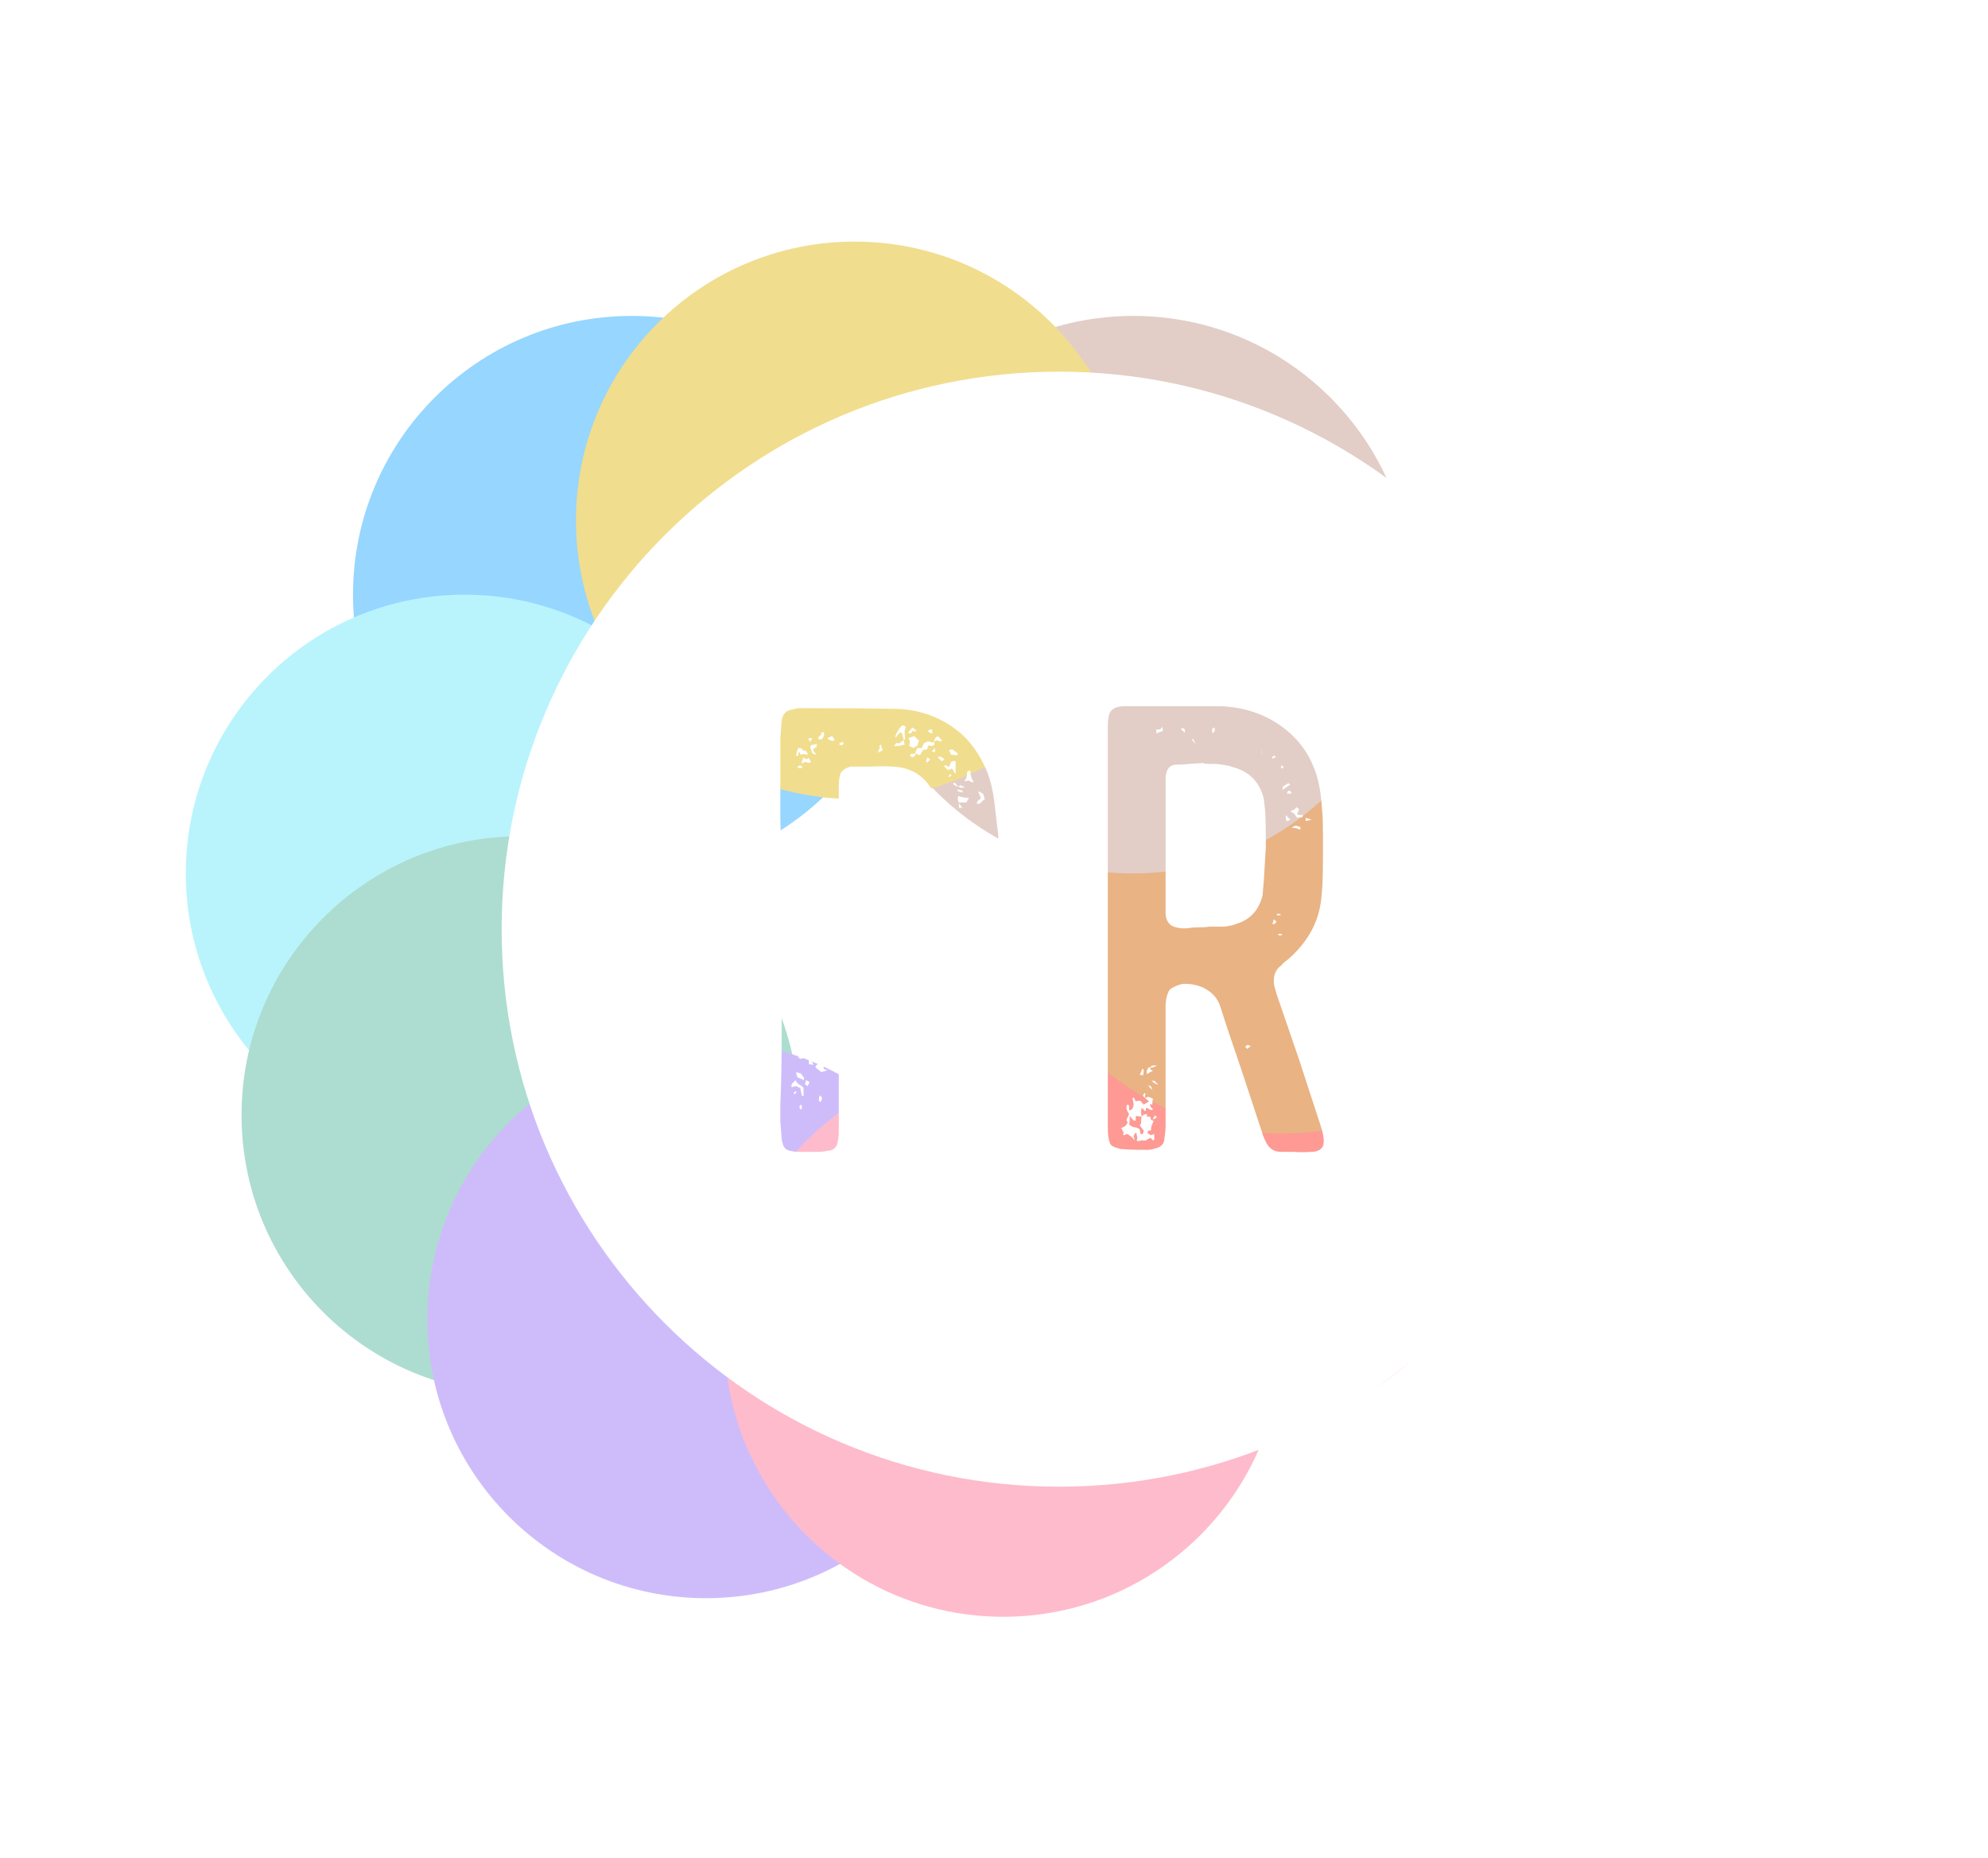 <svg width="107" height="100" viewBox="0 0 107 100" fill="none" xmlns="http://www.w3.org/2000/svg">
<g filter="url(#filter0_f_11_5392)">
<circle cx="34" cy="32" r="15" fill="#96D6FF"/>
</g>
<g filter="url(#filter1_f_11_5392)">
<circle cx="25" cy="47" r="15" fill="#B9F4FD"/>
</g>
<g filter="url(#filter2_f_11_5392)">
<circle cx="28" cy="60" r="15" fill="#ADDDD0"/>
</g>
<g filter="url(#filter3_f_11_5392)">
<circle cx="38" cy="71" r="15" fill="#CEBCFA"/>
</g>
<g filter="url(#filter4_f_11_5392)">
<circle cx="54" cy="72" r="15" fill="#FEBBCC"/>
</g>
<g filter="url(#filter5_f_11_5392)">
<circle cx="66" cy="62" r="15" fill="#FE9993"/>
</g>
<g filter="url(#filter6_f_11_5392)">
<circle cx="69" cy="46" r="15" fill="#E9B384"/>
</g>
<g filter="url(#filter7_f_11_5392)">
<circle cx="61" cy="32" r="15" fill="#E2CEC7"/>
</g>
<g filter="url(#filter8_f_11_5392)">
<circle cx="46" cy="28" r="15" fill="#F1DD8E"/>
</g>
<g filter="url(#filter9_d_11_5392)">
<path fill-rule="evenodd" clip-rule="evenodd" d="M47 20C30.431 20 17 33.431 17 50C17 66.569 30.431 80 47 80C63.569 80 77 66.569 77 50C77 33.431 63.569 20 47 20ZM58.132 61.446C58.299 61.803 58.573 61.982 58.955 61.982H59.634C59.896 62.006 60.205 62.006 60.563 61.982C60.896 61.982 61.111 61.875 61.206 61.66C61.23 61.637 61.242 61.577 61.242 61.482C61.266 61.267 61.206 60.946 61.063 60.517L60.42 58.551L59.919 57.014L58.704 53.476L58.597 53.083C58.573 53.011 58.561 52.904 58.561 52.761C58.561 52.451 58.669 52.201 58.883 52.01C58.955 51.963 59.014 51.903 59.062 51.832C59.419 51.57 59.753 51.248 60.062 50.867C60.706 50.08 61.063 49.175 61.135 48.15C61.182 47.698 61.206 47.019 61.206 46.113V44.934C61.206 44.386 61.194 43.981 61.17 43.718C61.123 43.051 61.063 42.551 60.992 42.217C60.73 41.002 60.146 40.025 59.24 39.287C58.24 38.477 57.048 38.048 55.666 38H50.555C50.412 38 50.293 38.012 50.198 38.036C49.864 38.107 49.686 38.31 49.662 38.643C49.638 38.739 49.626 38.882 49.626 39.072V60.624C49.626 60.886 49.638 61.077 49.662 61.196C49.686 61.386 49.733 61.529 49.805 61.625C49.9 61.696 50.043 61.756 50.234 61.803C50.281 61.827 50.365 61.839 50.484 61.839C50.77 61.863 51.199 61.875 51.771 61.875C51.89 61.875 52.021 61.851 52.164 61.803C52.474 61.732 52.64 61.577 52.664 61.339C52.712 61.005 52.736 60.755 52.736 60.588V54.155C52.736 53.797 52.807 53.5 52.95 53.261C53.093 53.142 53.284 53.047 53.522 52.975C53.593 52.952 53.701 52.94 53.843 52.94C54.106 52.94 54.392 52.999 54.701 53.118C55.225 53.357 55.559 53.726 55.702 54.226C55.94 54.989 56.322 56.133 56.846 57.657C57.418 59.397 57.787 60.517 57.954 61.017C57.978 61.112 58.037 61.255 58.132 61.446ZM51.377 60.981C51.425 61.029 51.461 61.053 51.485 61.053C51.532 60.958 51.556 60.886 51.556 60.838L51.342 60.553C51.389 60.505 51.413 60.469 51.413 60.445C51.413 60.279 51.425 60.159 51.449 60.088L51.556 59.981L51.735 59.945V60.088H51.913C51.913 60.231 51.973 60.302 52.092 60.302L51.985 60.588C51.961 60.636 51.949 60.719 51.949 60.838H51.806C51.782 60.862 51.771 60.91 51.771 60.981L51.949 61.089C51.973 61.065 51.997 61.053 52.021 61.053C52.068 61.053 52.104 61.041 52.128 61.017V61.339C52.08 61.363 52.045 61.363 52.021 61.339C51.997 61.291 51.961 61.255 51.913 61.232C51.771 61.303 51.687 61.351 51.663 61.374H51.52C51.497 61.351 51.461 61.351 51.413 61.374L51.234 61.41C51.187 61.386 51.175 61.351 51.199 61.303C51.222 61.232 51.222 61.184 51.199 61.16L51.163 60.946C51.068 60.993 51.02 61.065 51.02 61.16C51.044 61.232 51.056 61.279 51.056 61.303V61.374C51.008 61.255 50.877 61.136 50.663 61.017L50.484 61.089C50.436 61.065 50.436 61.017 50.484 60.946L50.341 60.695C50.529 60.648 50.647 60.544 50.696 60.381C50.697 60.38 50.697 60.38 50.698 60.379C50.698 60.378 50.698 60.376 50.698 60.374L50.696 60.381C50.69 60.384 50.666 60.346 50.627 60.267L50.77 59.945C50.675 59.802 50.627 59.695 50.627 59.623C50.627 59.552 50.639 59.492 50.663 59.444L50.77 59.48V59.73C50.841 59.754 50.901 59.73 50.949 59.659C51.02 59.54 51.032 59.397 50.984 59.23C50.937 59.135 50.949 59.075 51.02 59.051L51.127 59.266C51.175 59.242 51.258 59.23 51.377 59.23L51.556 59.444L51.842 59.266L51.628 59.087C51.651 59.087 51.711 59.063 51.806 59.016L52.056 59.123C52.033 59.194 52.021 59.301 52.021 59.444L51.913 59.409C51.89 59.456 51.902 59.516 51.949 59.587C52.021 59.635 52.056 59.671 52.056 59.695C52.009 59.742 51.949 59.742 51.878 59.695C51.806 59.647 51.747 59.623 51.699 59.623C51.675 59.647 51.663 59.695 51.663 59.766C51.639 59.79 51.616 59.79 51.592 59.766L51.556 59.695L51.449 59.623C51.425 59.695 51.413 59.778 51.413 59.873C51.437 59.969 51.449 60.04 51.449 60.088L51.163 60.052L51.127 60.088V60.302H51.02L50.806 60.052C50.806 60.29 50.794 60.445 50.77 60.517C50.913 60.612 51.008 60.66 51.056 60.66C51.151 60.66 51.246 60.695 51.342 60.767L51.377 60.981ZM51.628 59.087C51.556 59.016 51.52 58.968 51.52 58.944C51.52 58.92 51.556 58.873 51.628 58.801C51.651 58.849 51.651 58.908 51.628 58.98V59.087ZM52.164 60.016L52.271 60.124L52.092 60.231H52.056V60.195L52.164 60.016ZM51.949 58.48C51.973 58.503 51.997 58.563 52.021 58.658C51.902 58.539 51.83 58.456 51.806 58.408C51.878 58.408 51.925 58.432 51.949 58.48ZM51.556 57.55C51.556 57.669 51.544 57.777 51.52 57.872C51.473 57.848 51.413 57.836 51.342 57.836L51.485 57.514L51.556 57.55ZM51.985 58.158H52.128L52.342 58.372C52.223 58.349 52.104 58.277 51.985 58.158ZM52.056 57.622C51.985 57.646 51.878 57.705 51.735 57.8C51.711 57.705 51.711 57.634 51.735 57.586C51.782 57.514 51.806 57.467 51.806 57.443H51.913C51.937 57.348 52.056 57.312 52.271 57.336L52.128 57.407C52.104 57.431 52.056 57.443 51.985 57.443H51.949C51.925 57.467 51.913 57.503 51.913 57.55L52.056 57.622ZM57.025 56.335C57.096 56.216 57.191 56.204 57.31 56.299L57.132 56.442L57.025 56.335ZM59.026 50.331C58.931 50.212 58.847 50.212 58.776 50.331H59.026ZM58.704 49.58C58.657 49.699 58.585 49.747 58.49 49.723C58.49 49.699 58.514 49.616 58.561 49.473L58.704 49.58ZM58.704 49.223C58.776 49.27 58.859 49.27 58.955 49.223C58.835 49.151 58.752 49.151 58.704 49.223ZM54.523 49.902C54.308 49.902 54.13 49.914 53.986 49.937C53.677 49.985 53.379 49.949 53.093 49.83C52.855 49.687 52.736 49.449 52.736 49.115V41.896C52.736 41.777 52.748 41.681 52.771 41.61C52.843 41.3 53.033 41.145 53.343 41.145C53.605 41.145 53.808 41.133 53.951 41.109L54.523 41.074H54.63C54.701 41.05 54.749 41.05 54.773 41.074C54.844 41.097 54.963 41.109 55.13 41.109H55.488C55.916 41.157 56.214 41.217 56.381 41.288C57.263 41.526 57.811 42.098 58.025 43.004L58.097 43.647C58.12 44.076 58.132 44.707 58.132 45.541L58.025 47.364L57.954 48.186C57.763 48.949 57.322 49.449 56.631 49.687C56.322 49.806 56.024 49.866 55.738 49.866H55.094C54.952 49.89 54.761 49.902 54.523 49.902ZM52.414 39.394C52.366 39.418 52.307 39.441 52.235 39.465V39.251H52.45L52.557 39.108L52.593 39.322C52.545 39.346 52.485 39.37 52.414 39.394ZM54.272 39.894C54.296 39.918 54.32 39.966 54.344 40.037L54.13 39.787H54.237C54.261 39.811 54.272 39.847 54.272 39.894ZM53.665 39.179C53.76 39.203 53.796 39.287 53.772 39.43C53.677 39.334 53.605 39.275 53.558 39.251C53.605 39.203 53.641 39.179 53.665 39.179ZM59.741 44.433C59.788 44.433 59.872 44.457 59.991 44.505V44.648C59.967 44.624 59.931 44.612 59.884 44.612C59.86 44.612 59.836 44.6 59.812 44.576L59.526 44.541C59.622 44.469 59.693 44.433 59.741 44.433ZM59.455 44.112C59.36 44.159 59.288 44.183 59.24 44.183C59.24 44.159 59.228 44.124 59.205 44.076V43.861L59.455 44.112ZM55.309 39.144C55.428 39.215 55.416 39.322 55.273 39.465C55.249 39.418 55.237 39.346 55.237 39.251L55.309 39.144ZM60.134 43.861L60.098 43.969L59.812 44.005L59.669 43.79C59.574 43.742 59.502 43.695 59.455 43.647L59.705 43.54C59.705 43.516 59.729 43.48 59.776 43.433L59.919 43.54L59.812 43.826C59.884 43.85 59.991 43.861 60.134 43.861ZM60.277 44.005L60.599 44.112L60.277 44.183V44.005ZM59.526 42.682C59.455 42.706 59.371 42.718 59.276 42.718C59.276 42.599 59.324 42.539 59.419 42.539L59.526 42.682ZM59.348 42.146L59.455 42.217L59.026 42.503C59.026 42.408 59.038 42.349 59.062 42.325C59.109 42.277 59.205 42.217 59.348 42.146ZM57.954 40.645C57.906 40.454 57.882 40.347 57.882 40.323C57.882 40.418 57.906 40.526 57.954 40.645ZM58.99 41.181C59.086 41.229 59.097 41.288 59.026 41.36C58.955 41.336 58.931 41.3 58.955 41.252L58.99 41.181ZM58.597 40.645C58.597 40.669 58.621 40.704 58.669 40.752L58.454 40.824C58.454 40.752 58.502 40.693 58.597 40.645ZM32.465 61.911C32.655 61.958 32.81 61.982 32.929 61.982H34.073C34.216 61.982 34.407 61.958 34.645 61.911C34.859 61.887 35.002 61.756 35.074 61.517C35.121 61.279 35.145 61.1 35.145 60.981V54.262C35.145 54.143 35.169 53.94 35.217 53.654C35.217 53.488 35.312 53.357 35.503 53.261C35.646 53.214 35.753 53.19 35.824 53.19C36.349 53.142 36.742 53.118 37.004 53.118C37.313 53.142 37.576 53.154 37.79 53.154C38.005 53.13 38.183 53.118 38.326 53.118C39.017 53.118 39.72 52.952 40.435 52.618C40.983 52.38 41.543 51.975 42.115 51.403C42.71 50.783 43.127 50.069 43.366 49.258C43.556 48.353 43.663 47.686 43.687 47.257L43.723 46.328V45.72C43.747 45.482 43.747 45.208 43.723 44.898L43.509 43.075C43.437 42.527 43.318 42.027 43.151 41.574C42.746 40.597 42.21 39.847 41.543 39.322C40.542 38.536 39.374 38.143 38.04 38.143C36.944 38.119 35.288 38.107 33.072 38.107C32.977 38.107 32.834 38.131 32.643 38.179C32.31 38.226 32.119 38.429 32.072 38.786L32 39.715V43.969C32.024 44.803 32.036 46.066 32.036 47.757V51.581C32.06 52.439 32.072 53.738 32.072 55.477C32.072 57.193 32.048 58.491 32 59.373V60.338L32.072 61.267C32.072 61.339 32.095 61.446 32.143 61.589C32.191 61.756 32.298 61.863 32.465 61.911ZM33.108 59.444C33.179 59.516 33.179 59.611 33.108 59.73C33.108 59.707 33.084 59.671 33.036 59.623C33.013 59.552 33.036 59.492 33.108 59.444ZM32.751 58.765C32.774 58.742 32.822 58.73 32.894 58.73L32.751 58.908C32.727 58.813 32.727 58.765 32.751 58.765ZM33.036 58.372C33.179 58.444 33.251 58.515 33.251 58.587V58.98C33.179 58.98 33.144 58.956 33.144 58.908L33.072 58.551L32.858 58.444C32.786 58.444 32.703 58.468 32.608 58.515C32.584 58.396 32.608 58.313 32.679 58.265L32.822 58.122C32.846 58.217 32.917 58.301 33.036 58.372ZM34.252 59.087L34.18 59.301L34.073 59.23C34.073 59.111 34.085 59.028 34.109 58.98L34.145 58.944L34.252 59.087ZM33.108 57.765L33.287 58.015L33.251 58.122C33.179 58.074 33.072 58.027 32.929 57.979C32.882 57.884 32.858 57.788 32.858 57.693L33.108 57.765ZM33.394 58.122L33.573 58.229L33.465 58.444L33.322 58.337L33.394 58.122ZM33.179 56.871C33.227 56.943 33.203 56.978 33.108 56.978L32.965 56.907V56.835C33.013 56.859 33.084 56.871 33.179 56.871ZM33.537 57.014H33.644L33.787 57.3L33.537 57.264V57.014ZM33.465 56.871H33.358L33.394 56.693L33.537 56.764C33.537 56.812 33.513 56.847 33.465 56.871ZM34.395 57.55C34.466 57.55 34.514 57.562 34.538 57.586L34.216 57.693L33.894 57.443C33.894 57.371 33.918 57.324 33.966 57.3L34.073 57.193C34.121 57.169 34.145 57.145 34.145 57.121C34.168 57.074 34.192 57.038 34.216 57.014C34.311 57.038 34.383 57.133 34.43 57.3L34.323 57.407C34.323 57.479 34.347 57.526 34.395 57.55ZM33.108 56.55C33.06 56.645 33.013 56.716 32.965 56.764L32.786 56.657L33.144 56.407C33.144 56.478 33.132 56.526 33.108 56.55ZM33.287 56.335L33.144 56.407L33.072 56.228C33.005 56.116 32.99 56.014 33.029 55.923L33.179 56.013L33.287 56.335ZM33.287 56.335L33.358 56.478L33.68 56.371C33.799 56.49 33.93 56.55 34.073 56.55L34.037 56.371L33.716 56.192C33.573 56.192 33.465 56.204 33.394 56.228L33.287 56.335ZM33.001 55.906V55.87C33.001 55.823 33.013 55.775 33.036 55.727C33.084 55.68 33.108 55.632 33.108 55.584L33.072 55.513L32.929 55.549C32.929 55.525 32.905 55.465 32.858 55.37H33.179L33.036 55.156C32.846 55.275 32.703 55.406 32.608 55.549C32.655 55.549 32.727 55.573 32.822 55.62C32.774 55.763 32.727 55.93 32.679 56.121H32.715L32.822 55.906H33.001ZM34.645 56.871L34.573 57.05H34.466L34.323 56.871C34.276 56.824 34.228 56.716 34.18 56.55H34.323L34.466 56.835C34.49 56.859 34.55 56.871 34.645 56.871ZM33.823 55.942C33.847 55.918 33.858 55.918 33.858 55.942L34.073 56.156C34.025 56.18 33.966 56.18 33.894 56.156C33.847 56.133 33.811 56.109 33.787 56.085C33.811 56.037 33.823 55.978 33.823 55.906V55.942ZM34.395 56.442C34.371 56.442 34.347 56.454 34.323 56.478L34.287 56.407C34.335 56.359 34.347 56.299 34.323 56.228V56.049L34.395 55.942L34.573 56.049C34.526 56.192 34.502 56.311 34.502 56.407C34.478 56.43 34.442 56.442 34.395 56.442ZM32.894 54.405C32.965 54.357 33.025 54.393 33.072 54.512C33.001 54.584 32.929 54.596 32.858 54.548L32.894 54.405ZM33.322 54.441L33.537 54.512L33.251 54.727C33.203 54.655 33.203 54.596 33.251 54.548C33.299 54.5 33.322 54.465 33.322 54.441ZM34.395 54.977L34.323 55.406H34.252C34.228 55.358 34.216 55.322 34.216 55.299C34.24 55.251 34.252 55.203 34.252 55.156L34.216 55.013C34.264 54.989 34.323 54.977 34.395 54.977ZM33.144 41.252C33.167 41.276 33.179 41.3 33.179 41.324H32.929C32.953 41.205 33.025 41.169 33.144 41.217V41.252ZM39.72 49.437C39.291 49.794 38.791 49.973 38.219 49.973L35.824 50.009C35.419 50.009 35.193 49.806 35.145 49.401V42.432C35.145 42.194 35.157 42.003 35.181 41.86C35.205 41.669 35.264 41.538 35.36 41.467C35.455 41.371 35.598 41.3 35.788 41.252H36.039H36.897C37.23 41.229 37.623 41.229 38.076 41.252C38.958 41.3 39.625 41.669 40.077 42.36C40.292 42.694 40.399 43.123 40.399 43.647C40.423 44.028 40.435 44.588 40.435 45.327L40.471 45.613V45.72C40.494 45.744 40.494 45.78 40.471 45.827C40.447 45.899 40.435 46.03 40.435 46.22V46.864C40.435 47.483 40.411 47.948 40.363 48.258C40.292 48.71 40.077 49.103 39.72 49.437ZM33.465 41.038C33.418 41.014 33.37 41.002 33.322 41.002L33.179 41.074L33.144 41.038L33.251 40.752L33.394 40.859L33.537 40.788L33.644 41.002C33.596 41.05 33.537 41.062 33.465 41.038ZM32.965 40.573C32.989 40.645 32.965 40.681 32.894 40.681H32.858V40.645C32.858 40.526 32.894 40.395 32.965 40.252C33.084 40.252 33.144 40.264 33.144 40.287L33.251 40.395H33.358L33.465 40.538V40.609L33.251 40.573L33.108 40.609C33.06 40.561 33.036 40.514 33.036 40.466C32.989 40.466 32.965 40.502 32.965 40.573ZM33.823 40.466C33.87 40.514 33.906 40.561 33.93 40.609C33.787 40.585 33.704 40.526 33.68 40.43C33.656 40.335 33.632 40.264 33.608 40.216L33.644 40.109C33.692 40.085 33.751 40.073 33.823 40.073C33.847 40.049 33.894 40.037 33.966 40.037C33.966 40.133 33.954 40.192 33.93 40.216L33.787 40.287C33.763 40.335 33.775 40.395 33.823 40.466ZM33.501 39.751C33.549 39.727 33.62 39.715 33.716 39.715L33.608 39.93L33.501 39.751ZM34.252 39.751C34.204 39.799 34.133 39.799 34.037 39.751C34.037 39.704 34.061 39.656 34.109 39.608C34.18 39.561 34.216 39.525 34.216 39.501L34.18 39.43L34.359 39.394C34.359 39.513 34.347 39.596 34.323 39.644L34.252 39.751ZM34.859 39.858C34.859 39.882 34.847 39.882 34.824 39.858C34.681 39.858 34.585 39.811 34.538 39.715L34.788 39.608L34.931 39.823C34.907 39.823 34.883 39.835 34.859 39.858ZM35.252 39.966C35.3 39.942 35.36 39.942 35.431 39.966L35.324 40.109L35.181 40.073V40.002C35.205 39.978 35.229 39.966 35.252 39.966ZM42.043 45.148L41.972 45.22C41.876 45.124 41.853 45.017 41.9 44.898C41.995 44.946 42.043 45.029 42.043 45.148ZM37.504 40.395C37.456 40.395 37.373 40.43 37.254 40.502C37.278 40.383 37.313 40.299 37.361 40.252C37.361 40.228 37.349 40.204 37.325 40.18C37.325 40.133 37.361 40.097 37.433 40.073C37.433 40.144 37.456 40.252 37.504 40.395ZM41.614 43.218L41.793 43.468H41.614V43.218ZM38.684 40.073C38.493 40.121 38.35 40.144 38.255 40.144H38.112L38.255 39.966C38.279 39.99 38.326 40.002 38.398 40.002L38.648 39.823L38.684 40.073ZM38.684 39.787C38.66 39.787 38.648 39.799 38.648 39.823L38.541 39.43C38.469 39.406 38.398 39.441 38.326 39.537C38.279 39.632 38.231 39.68 38.183 39.68C38.207 39.561 38.243 39.465 38.29 39.394C38.338 39.299 38.421 39.179 38.541 39.036C38.612 39.036 38.66 39.048 38.684 39.072L38.755 39.108L38.719 39.251L38.684 39.322L38.719 39.787H38.684ZM42.15 42.932L42.007 43.182H41.614C41.543 43.087 41.531 42.968 41.579 42.825C41.674 42.873 41.757 42.897 41.829 42.897C41.9 42.92 42.007 42.932 42.15 42.932ZM39.899 40.752L40.077 40.859L39.899 41.038C39.851 40.99 39.839 40.943 39.863 40.895C39.887 40.847 39.899 40.8 39.899 40.752ZM41.65 42.503C41.674 42.503 41.733 42.527 41.829 42.575L41.793 42.646L41.543 42.575C41.519 42.551 41.519 42.527 41.543 42.503C41.59 42.48 41.626 42.48 41.65 42.503ZM39.398 40.109C39.303 40.156 39.232 40.204 39.184 40.252L38.934 40.144C38.958 40.097 38.969 40.002 38.969 39.858L38.898 39.715L39.22 39.608C39.291 39.704 39.374 39.787 39.47 39.858C39.422 39.954 39.398 40.037 39.398 40.109ZM41.579 42.325C41.602 42.325 41.638 42.301 41.686 42.253L41.936 42.36C41.769 42.408 41.65 42.396 41.579 42.325ZM41.579 42.325C41.555 42.325 41.507 42.313 41.436 42.289C41.388 42.265 41.34 42.229 41.293 42.182L41.364 42.11C41.412 42.134 41.447 42.17 41.471 42.217L41.579 42.325ZM41.15 41.646L41.221 41.717L41.078 41.824C41.078 41.8 41.066 41.788 41.042 41.788L41.15 41.646ZM39.291 40.538C39.291 40.633 39.232 40.704 39.112 40.752L38.969 40.681C38.993 40.657 39.005 40.621 39.005 40.573C39.124 40.573 39.22 40.561 39.291 40.538ZM39.506 40.645L39.291 40.538L39.255 40.502C39.255 40.454 39.279 40.418 39.327 40.395L39.363 40.252H39.613L39.72 40.002L39.934 39.894C40.006 39.894 40.089 39.918 40.185 39.966L40.292 39.894V40.073C40.244 40.121 40.185 40.144 40.113 40.144C40.042 40.121 39.994 40.109 39.97 40.109L39.899 40.323L39.684 40.359L39.506 40.645ZM40.292 39.894C40.268 39.799 40.328 39.704 40.471 39.608L40.721 39.858C40.673 39.882 40.626 39.894 40.578 39.894C40.53 39.87 40.494 39.858 40.471 39.858C40.447 39.835 40.411 39.835 40.363 39.858C40.34 39.882 40.316 39.894 40.292 39.894ZM39.112 39.322L39.041 39.465H38.898V39.394L39.112 39.144L39.327 39.322C39.303 39.346 39.267 39.358 39.22 39.358C39.172 39.334 39.136 39.322 39.112 39.322ZM40.578 40.716C40.649 40.716 40.733 40.764 40.828 40.859L40.685 40.967L40.471 40.752C40.494 40.728 40.53 40.716 40.578 40.716ZM41.364 40.931L41.436 41.002V41.646C41.388 41.598 41.352 41.55 41.328 41.503C41.304 41.431 41.269 41.383 41.221 41.36L41.15 41.395L41.007 41.431L40.792 41.217L40.935 41.181L41.078 41.288L41.185 41.002C41.209 40.978 41.233 40.967 41.257 40.967C41.304 40.967 41.34 40.955 41.364 40.931ZM42.83 43.147C42.782 43.218 42.722 43.254 42.651 43.254H42.579C42.579 43.182 42.603 43.123 42.651 43.075C42.722 43.028 42.77 42.98 42.794 42.932L42.651 42.611C42.722 42.587 42.77 42.599 42.794 42.646C42.841 42.694 42.877 42.706 42.901 42.682L43.008 43.004C42.961 43.028 42.901 43.075 42.83 43.147ZM40.149 40.43L40.328 40.252V40.466C40.256 40.466 40.197 40.454 40.149 40.43ZM42.222 41.467C42.222 41.681 42.282 41.884 42.401 42.074C42.353 42.098 42.305 42.098 42.258 42.074C42.21 42.027 42.162 42.003 42.115 42.003L41.936 42.039L41.9 42.003C41.948 41.979 41.984 41.931 42.007 41.86C42.031 41.788 42.043 41.741 42.043 41.717V41.574C42.067 41.503 42.127 41.467 42.222 41.467ZM40.185 39.287V39.43L40.113 39.465L39.934 39.358L40.006 39.287C40.054 39.239 40.113 39.239 40.185 39.287ZM41.543 40.538C41.543 40.585 41.531 40.621 41.507 40.645L41.185 40.609L41.078 40.359L41.257 40.323L41.543 40.538Z" fill="white"/>
</g>
<defs>
<filter id="filter0_f_11_5392" x="9" y="7" width="50" height="50" filterUnits="userSpaceOnUse" color-interpolation-filters="sRGB">
<feFlood flood-opacity="0" result="BackgroundImageFix"/>
<feBlend mode="normal" in="SourceGraphic" in2="BackgroundImageFix" result="shape"/>
<feGaussianBlur stdDeviation="5" result="effect1_foregroundBlur_11_5392"/>
</filter>
<filter id="filter1_f_11_5392" x="0" y="22" width="50" height="50" filterUnits="userSpaceOnUse" color-interpolation-filters="sRGB">
<feFlood flood-opacity="0" result="BackgroundImageFix"/>
<feBlend mode="normal" in="SourceGraphic" in2="BackgroundImageFix" result="shape"/>
<feGaussianBlur stdDeviation="5" result="effect1_foregroundBlur_11_5392"/>
</filter>
<filter id="filter2_f_11_5392" x="3" y="35" width="50" height="50" filterUnits="userSpaceOnUse" color-interpolation-filters="sRGB">
<feFlood flood-opacity="0" result="BackgroundImageFix"/>
<feBlend mode="normal" in="SourceGraphic" in2="BackgroundImageFix" result="shape"/>
<feGaussianBlur stdDeviation="5" result="effect1_foregroundBlur_11_5392"/>
</filter>
<filter id="filter3_f_11_5392" x="13" y="46" width="50" height="50" filterUnits="userSpaceOnUse" color-interpolation-filters="sRGB">
<feFlood flood-opacity="0" result="BackgroundImageFix"/>
<feBlend mode="normal" in="SourceGraphic" in2="BackgroundImageFix" result="shape"/>
<feGaussianBlur stdDeviation="5" result="effect1_foregroundBlur_11_5392"/>
</filter>
<filter id="filter4_f_11_5392" x="29" y="47" width="50" height="50" filterUnits="userSpaceOnUse" color-interpolation-filters="sRGB">
<feFlood flood-opacity="0" result="BackgroundImageFix"/>
<feBlend mode="normal" in="SourceGraphic" in2="BackgroundImageFix" result="shape"/>
<feGaussianBlur stdDeviation="5" result="effect1_foregroundBlur_11_5392"/>
</filter>
<filter id="filter5_f_11_5392" x="41" y="37" width="50" height="50" filterUnits="userSpaceOnUse" color-interpolation-filters="sRGB">
<feFlood flood-opacity="0" result="BackgroundImageFix"/>
<feBlend mode="normal" in="SourceGraphic" in2="BackgroundImageFix" result="shape"/>
<feGaussianBlur stdDeviation="5" result="effect1_foregroundBlur_11_5392"/>
</filter>
<filter id="filter6_f_11_5392" x="44" y="21" width="50" height="50" filterUnits="userSpaceOnUse" color-interpolation-filters="sRGB">
<feFlood flood-opacity="0" result="BackgroundImageFix"/>
<feBlend mode="normal" in="SourceGraphic" in2="BackgroundImageFix" result="shape"/>
<feGaussianBlur stdDeviation="5" result="effect1_foregroundBlur_11_5392"/>
</filter>
<filter id="filter7_f_11_5392" x="36" y="7" width="50" height="50" filterUnits="userSpaceOnUse" color-interpolation-filters="sRGB">
<feFlood flood-opacity="0" result="BackgroundImageFix"/>
<feBlend mode="normal" in="SourceGraphic" in2="BackgroundImageFix" result="shape"/>
<feGaussianBlur stdDeviation="5" result="effect1_foregroundBlur_11_5392"/>
</filter>
<filter id="filter8_f_11_5392" x="21" y="3" width="50" height="50" filterUnits="userSpaceOnUse" color-interpolation-filters="sRGB">
<feFlood flood-opacity="0" result="BackgroundImageFix"/>
<feBlend mode="normal" in="SourceGraphic" in2="BackgroundImageFix" result="shape"/>
<feGaussianBlur stdDeviation="5" result="effect1_foregroundBlur_11_5392"/>
</filter>
<filter id="filter9_d_11_5392" x="7" y="0" width="100" height="100" filterUnits="userSpaceOnUse" color-interpolation-filters="sRGB">
<feFlood flood-opacity="0" result="BackgroundImageFix"/>
<feColorMatrix in="SourceAlpha" type="matrix" values="0 0 0 0 0 0 0 0 0 0 0 0 0 0 0 0 0 0 127 0" result="hardAlpha"/>
<feOffset dx="10"/>
<feGaussianBlur stdDeviation="10"/>
<feComposite in2="hardAlpha" operator="out"/>
<feColorMatrix type="matrix" values="0 0 0 0 0 0 0 0 0 0 0 0 0 0 0 0 0 0 0.2 0"/>
<feBlend mode="normal" in2="BackgroundImageFix" result="effect1_dropShadow_11_5392"/>
<feBlend mode="normal" in="SourceGraphic" in2="effect1_dropShadow_11_5392" result="shape"/>
</filter>
</defs>
</svg>
